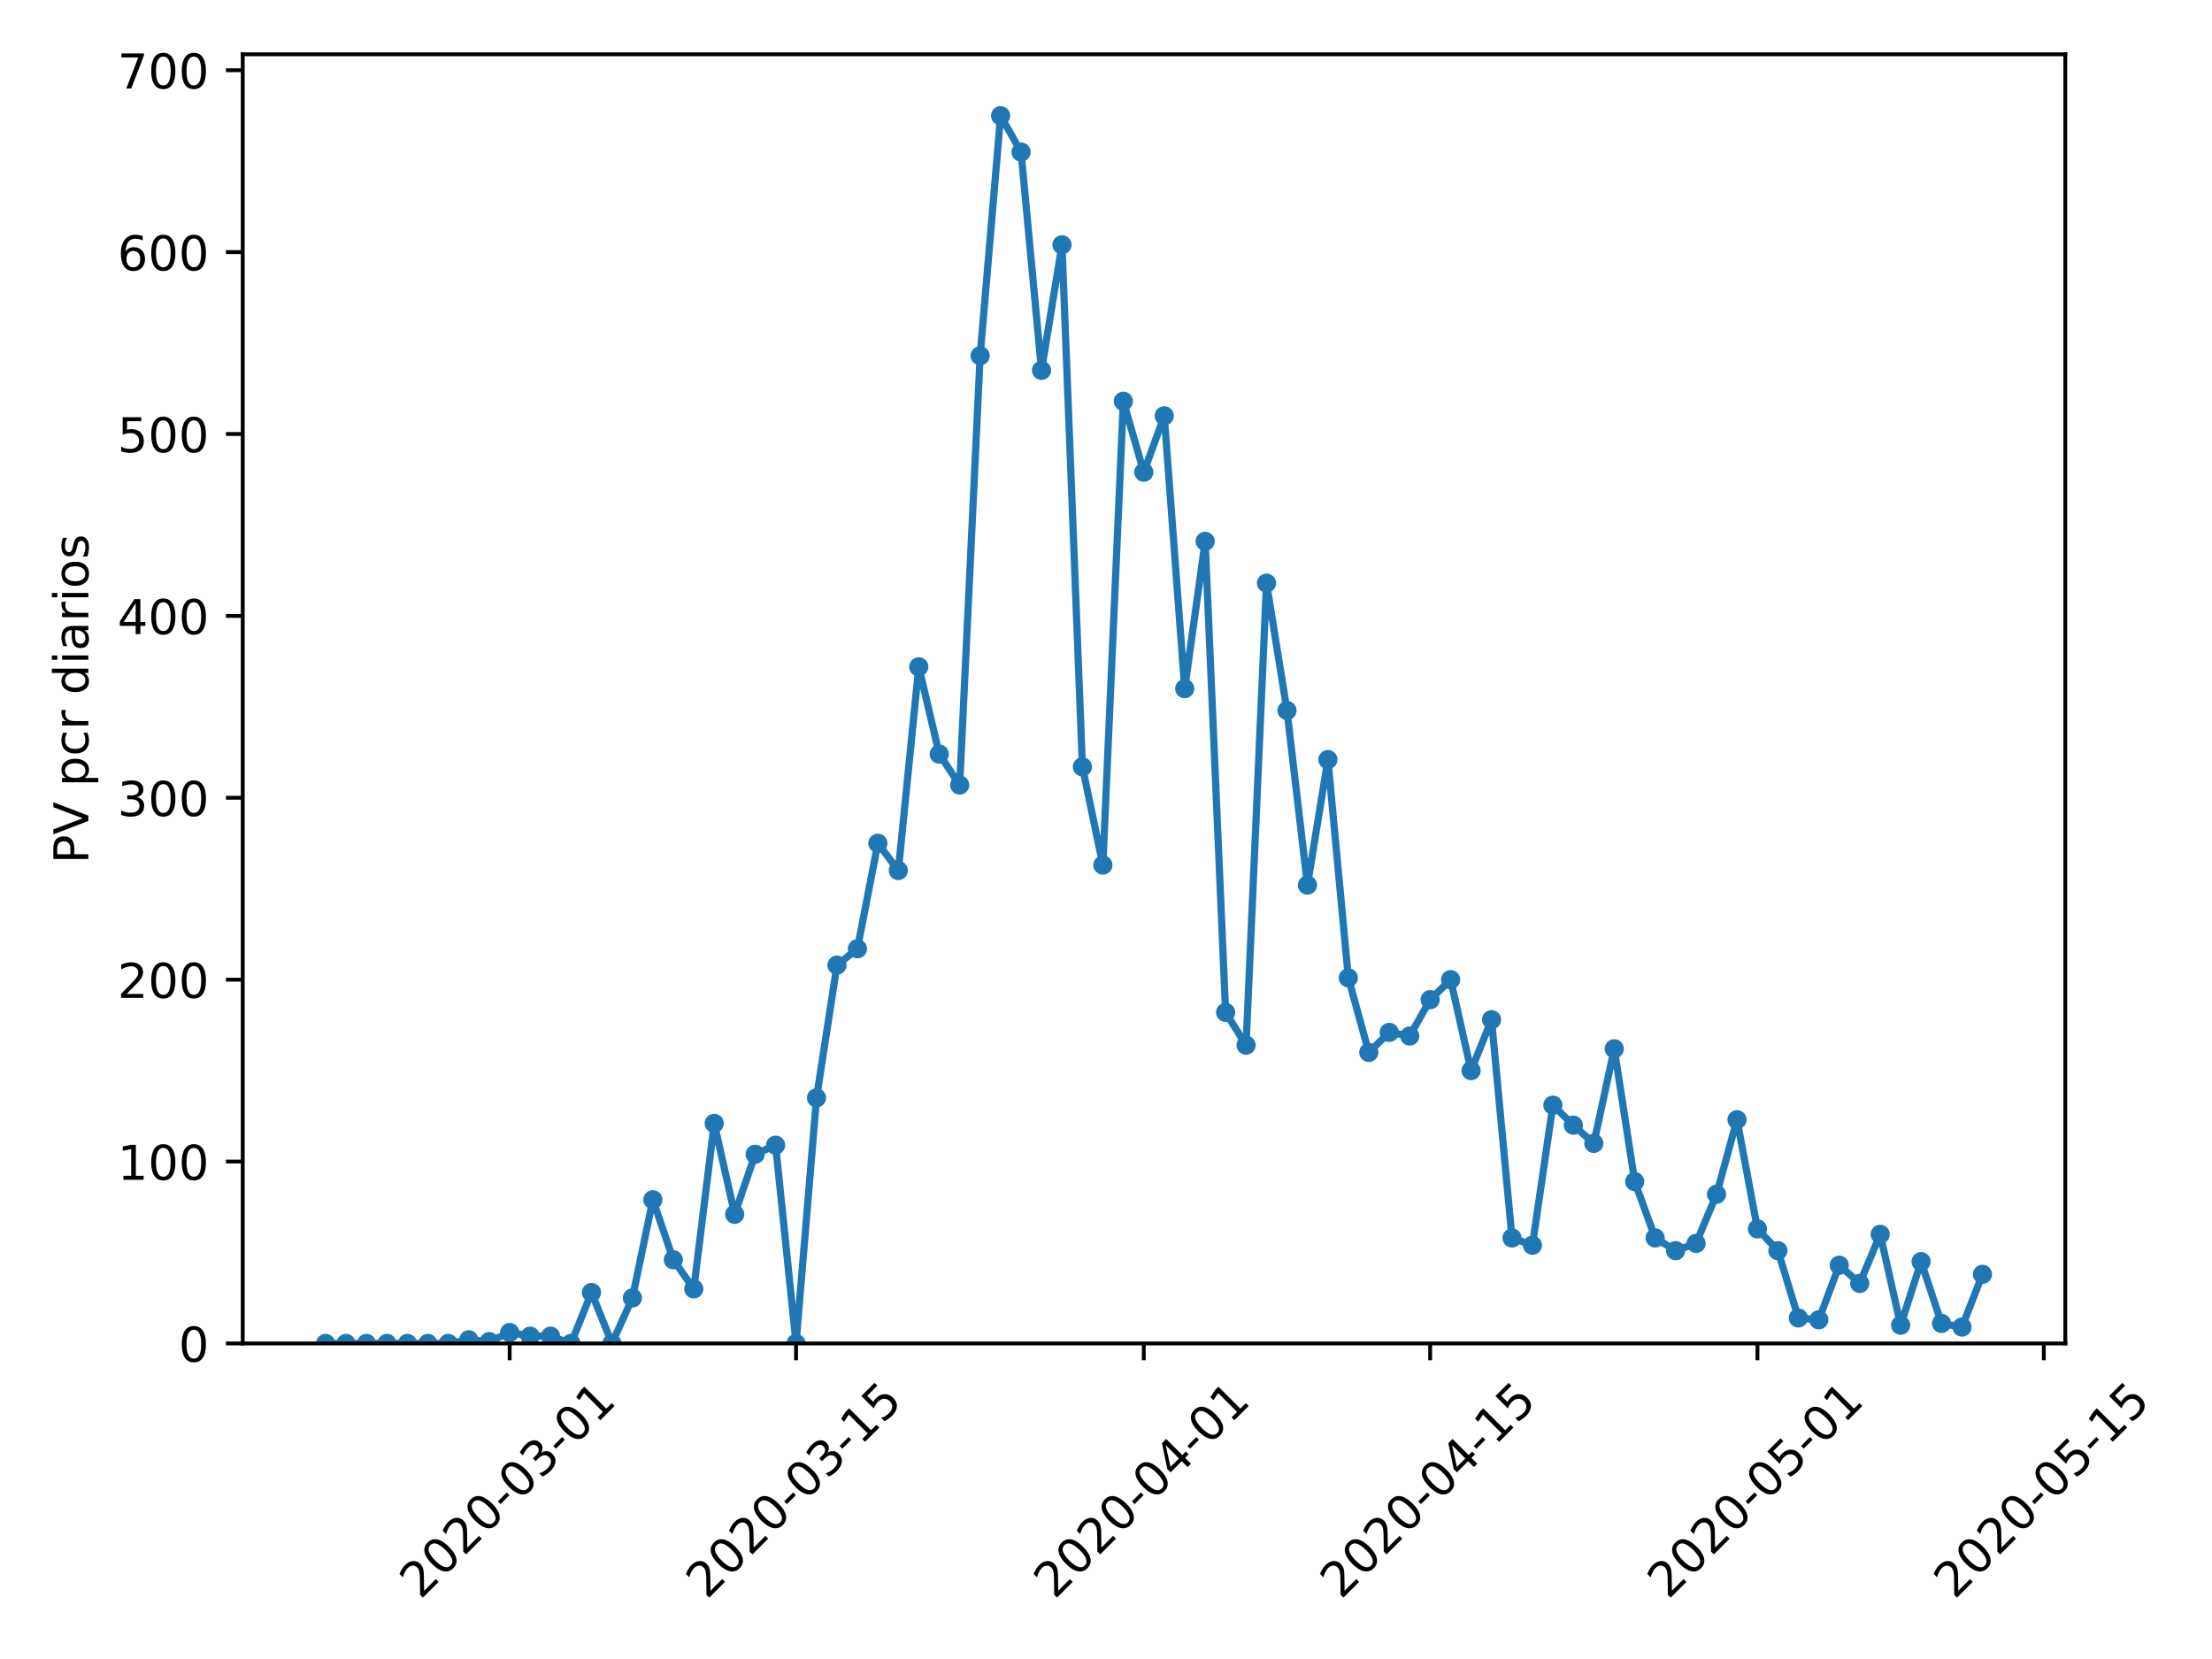 <?xml version="1.0" encoding="utf-8" standalone="no"?>
<!DOCTYPE svg PUBLIC "-//W3C//DTD SVG 1.1//EN"
  "http://www.w3.org/Graphics/SVG/1.1/DTD/svg11.dtd">
<!-- Created with matplotlib (https://matplotlib.org/) -->
<svg height="345.6pt" version="1.1" viewBox="0 0 460.8 345.6" width="460.8pt" xmlns="http://www.w3.org/2000/svg" xmlns:xlink="http://www.w3.org/1999/xlink">
 <defs>
  <style type="text/css">
*{stroke-linecap:butt;stroke-linejoin:round;}
  </style>
 </defs>
 <g id="figure_1">
  <g id="patch_1">
   <path d="M 0 345.6 
L 460.8 345.6 
L 460.8 0 
L 0 0 
z
" style="fill:#ffffff;"/>
  </g>
  <g id="axes_1">
   <g id="patch_2">
    <path d="M 50.566 279.863 
L 430.24 279.863 
L 430.24 11.314 
L 50.566 11.314 
z
" style="fill:#ffffff;"/>
   </g>
   <g id="matplotlib.axis_1">
    <g id="xtick_1">
     <g id="line2d_1">
      <defs>
       <path d="M 0 0 
L 0 3.5 
" id="mf8c704818d" style="stroke:#000000;stroke-width:0.8;"/>
      </defs>
      <g>
       <use style="stroke:#000000;stroke-width:0.8;" x="106.174" xlink:href="#mf8c704818d" y="279.863"/>
      </g>
     </g>
     <g id="text_1">
      <!-- 2020-03-01 -->
      <defs>
       <path d="M 19.188 8.297 
L 53.609 8.297 
L 53.609 0 
L 7.328 0 
L 7.328 8.297 
Q 12.938 14.109 22.625 23.891 
Q 32.328 33.688 34.812 36.531 
Q 39.547 41.844 41.422 45.531 
Q 43.312 49.219 43.312 52.781 
Q 43.312 58.594 39.234 62.25 
Q 35.156 65.922 28.609 65.922 
Q 23.969 65.922 18.812 64.312 
Q 13.672 62.703 7.812 59.422 
L 7.812 69.391 
Q 13.766 71.781 18.938 73 
Q 24.125 74.219 28.422 74.219 
Q 39.75 74.219 46.484 68.547 
Q 53.219 62.891 53.219 53.422 
Q 53.219 48.922 51.531 44.891 
Q 49.859 40.875 45.406 35.406 
Q 44.188 33.984 37.641 27.219 
Q 31.109 20.453 19.188 8.297 
z
" id="DejaVuSans-50"/>
       <path d="M 31.781 66.406 
Q 24.172 66.406 20.328 58.906 
Q 16.5 51.422 16.5 36.375 
Q 16.5 21.391 20.328 13.891 
Q 24.172 6.391 31.781 6.391 
Q 39.453 6.391 43.281 13.891 
Q 47.125 21.391 47.125 36.375 
Q 47.125 51.422 43.281 58.906 
Q 39.453 66.406 31.781 66.406 
z
M 31.781 74.219 
Q 44.047 74.219 50.516 64.516 
Q 56.984 54.828 56.984 36.375 
Q 56.984 17.969 50.516 8.266 
Q 44.047 -1.422 31.781 -1.422 
Q 19.531 -1.422 13.062 8.266 
Q 6.594 17.969 6.594 36.375 
Q 6.594 54.828 13.062 64.516 
Q 19.531 74.219 31.781 74.219 
z
" id="DejaVuSans-48"/>
       <path d="M 4.891 31.391 
L 31.203 31.391 
L 31.203 23.391 
L 4.891 23.391 
z
" id="DejaVuSans-45"/>
       <path d="M 40.578 39.312 
Q 47.656 37.797 51.625 33 
Q 55.609 28.219 55.609 21.188 
Q 55.609 10.406 48.188 4.484 
Q 40.766 -1.422 27.094 -1.422 
Q 22.516 -1.422 17.656 -0.516 
Q 12.797 0.391 7.625 2.203 
L 7.625 11.719 
Q 11.719 9.328 16.594 8.109 
Q 21.484 6.891 26.812 6.891 
Q 36.078 6.891 40.938 10.547 
Q 45.797 14.203 45.797 21.188 
Q 45.797 27.641 41.281 31.266 
Q 36.766 34.906 28.719 34.906 
L 20.219 34.906 
L 20.219 43.016 
L 29.109 43.016 
Q 36.375 43.016 40.234 45.922 
Q 44.094 48.828 44.094 54.297 
Q 44.094 59.906 40.109 62.906 
Q 36.141 65.922 28.719 65.922 
Q 24.656 65.922 20.016 65.031 
Q 15.375 64.156 9.812 62.312 
L 9.812 71.094 
Q 15.438 72.656 20.344 73.438 
Q 25.25 74.219 29.594 74.219 
Q 40.828 74.219 47.359 69.109 
Q 53.906 64.016 53.906 55.328 
Q 53.906 49.266 50.438 45.094 
Q 46.969 40.922 40.578 39.312 
z
" id="DejaVuSans-51"/>
       <path d="M 12.406 8.297 
L 28.516 8.297 
L 28.516 63.922 
L 10.984 60.406 
L 10.984 69.391 
L 28.422 72.906 
L 38.281 72.906 
L 38.281 8.297 
L 54.391 8.297 
L 54.391 0 
L 12.406 0 
z
" id="DejaVuSans-49"/>
      </defs>
      <g transform="translate(87.579 333.329)rotate(-45)scale(0.1 -0.1)">
       <use xlink:href="#DejaVuSans-50"/>
       <use x="63.623" xlink:href="#DejaVuSans-48"/>
       <use x="127.246" xlink:href="#DejaVuSans-50"/>
       <use x="190.869" xlink:href="#DejaVuSans-48"/>
       <use x="254.492" xlink:href="#DejaVuSans-45"/>
       <use x="290.576" xlink:href="#DejaVuSans-48"/>
       <use x="354.199" xlink:href="#DejaVuSans-51"/>
       <use x="417.822" xlink:href="#DejaVuSans-45"/>
       <use x="453.906" xlink:href="#DejaVuSans-48"/>
       <use x="517.529" xlink:href="#DejaVuSans-49"/>
      </g>
     </g>
    </g>
    <g id="xtick_2">
     <g id="line2d_2">
      <g>
       <use style="stroke:#000000;stroke-width:0.8;" x="165.831" xlink:href="#mf8c704818d" y="279.863"/>
      </g>
     </g>
     <g id="text_2">
      <!-- 2020-03-15 -->
      <defs>
       <path d="M 10.797 72.906 
L 49.516 72.906 
L 49.516 64.594 
L 19.828 64.594 
L 19.828 46.734 
Q 21.969 47.469 24.109 47.828 
Q 26.266 48.188 28.422 48.188 
Q 40.625 48.188 47.75 41.5 
Q 54.891 34.812 54.891 23.391 
Q 54.891 11.625 47.562 5.094 
Q 40.234 -1.422 26.906 -1.422 
Q 22.312 -1.422 17.547 -0.641 
Q 12.797 0.141 7.719 1.703 
L 7.719 11.625 
Q 12.109 9.234 16.797 8.062 
Q 21.484 6.891 26.703 6.891 
Q 35.156 6.891 40.078 11.328 
Q 45.016 15.766 45.016 23.391 
Q 45.016 31 40.078 35.438 
Q 35.156 39.891 26.703 39.891 
Q 22.75 39.891 18.812 39.016 
Q 14.891 38.141 10.797 36.281 
z
" id="DejaVuSans-53"/>
      </defs>
      <g transform="translate(147.236 333.329)rotate(-45)scale(0.1 -0.1)">
       <use xlink:href="#DejaVuSans-50"/>
       <use x="63.623" xlink:href="#DejaVuSans-48"/>
       <use x="127.246" xlink:href="#DejaVuSans-50"/>
       <use x="190.869" xlink:href="#DejaVuSans-48"/>
       <use x="254.492" xlink:href="#DejaVuSans-45"/>
       <use x="290.576" xlink:href="#DejaVuSans-48"/>
       <use x="354.199" xlink:href="#DejaVuSans-51"/>
       <use x="417.822" xlink:href="#DejaVuSans-45"/>
       <use x="453.906" xlink:href="#DejaVuSans-49"/>
       <use x="517.529" xlink:href="#DejaVuSans-53"/>
      </g>
     </g>
    </g>
    <g id="xtick_3">
     <g id="line2d_3">
      <g>
       <use style="stroke:#000000;stroke-width:0.8;" x="238.272" xlink:href="#mf8c704818d" y="279.863"/>
      </g>
     </g>
     <g id="text_3">
      <!-- 2020-04-01 -->
      <defs>
       <path d="M 37.797 64.312 
L 12.891 25.391 
L 37.797 25.391 
z
M 35.203 72.906 
L 47.609 72.906 
L 47.609 25.391 
L 58.016 25.391 
L 58.016 17.188 
L 47.609 17.188 
L 47.609 0 
L 37.797 0 
L 37.797 17.188 
L 4.891 17.188 
L 4.891 26.703 
z
" id="DejaVuSans-52"/>
      </defs>
      <g transform="translate(219.676 333.329)rotate(-45)scale(0.1 -0.1)">
       <use xlink:href="#DejaVuSans-50"/>
       <use x="63.623" xlink:href="#DejaVuSans-48"/>
       <use x="127.246" xlink:href="#DejaVuSans-50"/>
       <use x="190.869" xlink:href="#DejaVuSans-48"/>
       <use x="254.492" xlink:href="#DejaVuSans-45"/>
       <use x="290.576" xlink:href="#DejaVuSans-48"/>
       <use x="354.199" xlink:href="#DejaVuSans-52"/>
       <use x="417.822" xlink:href="#DejaVuSans-45"/>
       <use x="453.906" xlink:href="#DejaVuSans-48"/>
       <use x="517.529" xlink:href="#DejaVuSans-49"/>
      </g>
     </g>
    </g>
    <g id="xtick_4">
     <g id="line2d_4">
      <g>
       <use style="stroke:#000000;stroke-width:0.8;" x="297.929" xlink:href="#mf8c704818d" y="279.863"/>
      </g>
     </g>
     <g id="text_4">
      <!-- 2020-04-15 -->
      <g transform="translate(279.333 333.329)rotate(-45)scale(0.1 -0.1)">
       <use xlink:href="#DejaVuSans-50"/>
       <use x="63.623" xlink:href="#DejaVuSans-48"/>
       <use x="127.246" xlink:href="#DejaVuSans-50"/>
       <use x="190.869" xlink:href="#DejaVuSans-48"/>
       <use x="254.492" xlink:href="#DejaVuSans-45"/>
       <use x="290.576" xlink:href="#DejaVuSans-48"/>
       <use x="354.199" xlink:href="#DejaVuSans-52"/>
       <use x="417.822" xlink:href="#DejaVuSans-45"/>
       <use x="453.906" xlink:href="#DejaVuSans-49"/>
       <use x="517.529" xlink:href="#DejaVuSans-53"/>
      </g>
     </g>
    </g>
    <g id="xtick_5">
     <g id="line2d_5">
      <g>
       <use style="stroke:#000000;stroke-width:0.8;" x="366.109" xlink:href="#mf8c704818d" y="279.863"/>
      </g>
     </g>
     <g id="text_5">
      <!-- 2020-05-01 -->
      <g transform="translate(347.513 333.329)rotate(-45)scale(0.1 -0.1)">
       <use xlink:href="#DejaVuSans-50"/>
       <use x="63.623" xlink:href="#DejaVuSans-48"/>
       <use x="127.246" xlink:href="#DejaVuSans-50"/>
       <use x="190.869" xlink:href="#DejaVuSans-48"/>
       <use x="254.492" xlink:href="#DejaVuSans-45"/>
       <use x="290.576" xlink:href="#DejaVuSans-48"/>
       <use x="354.199" xlink:href="#DejaVuSans-53"/>
       <use x="417.822" xlink:href="#DejaVuSans-45"/>
       <use x="453.906" xlink:href="#DejaVuSans-48"/>
       <use x="517.529" xlink:href="#DejaVuSans-49"/>
      </g>
     </g>
    </g>
    <g id="xtick_6">
     <g id="line2d_6">
      <g>
       <use style="stroke:#000000;stroke-width:0.8;" x="425.765" xlink:href="#mf8c704818d" y="279.863"/>
      </g>
     </g>
     <g id="text_6">
      <!-- 2020-05-15 -->
      <g transform="translate(407.17 333.329)rotate(-45)scale(0.1 -0.1)">
       <use xlink:href="#DejaVuSans-50"/>
       <use x="63.623" xlink:href="#DejaVuSans-48"/>
       <use x="127.246" xlink:href="#DejaVuSans-50"/>
       <use x="190.869" xlink:href="#DejaVuSans-48"/>
       <use x="254.492" xlink:href="#DejaVuSans-45"/>
       <use x="290.576" xlink:href="#DejaVuSans-48"/>
       <use x="354.199" xlink:href="#DejaVuSans-53"/>
       <use x="417.822" xlink:href="#DejaVuSans-45"/>
       <use x="453.906" xlink:href="#DejaVuSans-49"/>
       <use x="517.529" xlink:href="#DejaVuSans-53"/>
      </g>
     </g>
    </g>
   </g>
   <g id="matplotlib.axis_2">
    <g id="ytick_1">
     <g id="line2d_7">
      <defs>
       <path d="M 0 0 
L -3.5 0 
" id="m0994e94b79" style="stroke:#000000;stroke-width:0.8;"/>
      </defs>
      <g>
       <use style="stroke:#000000;stroke-width:0.8;" x="50.566" xlink:href="#m0994e94b79" y="279.863"/>
      </g>
     </g>
     <g id="text_7">
      <!-- 0 -->
      <g transform="translate(37.203 283.662)scale(0.1 -0.1)">
       <use xlink:href="#DejaVuSans-48"/>
      </g>
     </g>
    </g>
    <g id="ytick_2">
     <g id="line2d_8">
      <g>
       <use style="stroke:#000000;stroke-width:0.8;" x="50.566" xlink:href="#m0994e94b79" y="241.972"/>
      </g>
     </g>
     <g id="text_8">
      <!-- 100 -->
      <g transform="translate(24.478 245.771)scale(0.1 -0.1)">
       <use xlink:href="#DejaVuSans-49"/>
       <use x="63.623" xlink:href="#DejaVuSans-48"/>
       <use x="127.246" xlink:href="#DejaVuSans-48"/>
      </g>
     </g>
    </g>
    <g id="ytick_3">
     <g id="line2d_9">
      <g>
       <use style="stroke:#000000;stroke-width:0.8;" x="50.566" xlink:href="#m0994e94b79" y="204.082"/>
      </g>
     </g>
     <g id="text_9">
      <!-- 200 -->
      <g transform="translate(24.478 207.881)scale(0.1 -0.1)">
       <use xlink:href="#DejaVuSans-50"/>
       <use x="63.623" xlink:href="#DejaVuSans-48"/>
       <use x="127.246" xlink:href="#DejaVuSans-48"/>
      </g>
     </g>
    </g>
    <g id="ytick_4">
     <g id="line2d_10">
      <g>
       <use style="stroke:#000000;stroke-width:0.8;" x="50.566" xlink:href="#m0994e94b79" y="166.191"/>
      </g>
     </g>
     <g id="text_10">
      <!-- 300 -->
      <g transform="translate(24.478 169.99)scale(0.1 -0.1)">
       <use xlink:href="#DejaVuSans-51"/>
       <use x="63.623" xlink:href="#DejaVuSans-48"/>
       <use x="127.246" xlink:href="#DejaVuSans-48"/>
      </g>
     </g>
    </g>
    <g id="ytick_5">
     <g id="line2d_11">
      <g>
       <use style="stroke:#000000;stroke-width:0.8;" x="50.566" xlink:href="#m0994e94b79" y="128.301"/>
      </g>
     </g>
     <g id="text_11">
      <!-- 400 -->
      <g transform="translate(24.478 132.1)scale(0.1 -0.1)">
       <use xlink:href="#DejaVuSans-52"/>
       <use x="63.623" xlink:href="#DejaVuSans-48"/>
       <use x="127.246" xlink:href="#DejaVuSans-48"/>
      </g>
     </g>
    </g>
    <g id="ytick_6">
     <g id="line2d_12">
      <g>
       <use style="stroke:#000000;stroke-width:0.8;" x="50.566" xlink:href="#m0994e94b79" y="90.41"/>
      </g>
     </g>
     <g id="text_12">
      <!-- 500 -->
      <g transform="translate(24.478 94.209)scale(0.1 -0.1)">
       <use xlink:href="#DejaVuSans-53"/>
       <use x="63.623" xlink:href="#DejaVuSans-48"/>
       <use x="127.246" xlink:href="#DejaVuSans-48"/>
      </g>
     </g>
    </g>
    <g id="ytick_7">
     <g id="line2d_13">
      <g>
       <use style="stroke:#000000;stroke-width:0.8;" x="50.566" xlink:href="#m0994e94b79" y="52.52"/>
      </g>
     </g>
     <g id="text_13">
      <!-- 600 -->
      <defs>
       <path d="M 33.016 40.375 
Q 26.375 40.375 22.484 35.828 
Q 18.609 31.297 18.609 23.391 
Q 18.609 15.531 22.484 10.953 
Q 26.375 6.391 33.016 6.391 
Q 39.656 6.391 43.531 10.953 
Q 47.406 15.531 47.406 23.391 
Q 47.406 31.297 43.531 35.828 
Q 39.656 40.375 33.016 40.375 
z
M 52.594 71.297 
L 52.594 62.312 
Q 48.875 64.062 45.094 64.984 
Q 41.312 65.922 37.594 65.922 
Q 27.828 65.922 22.672 59.328 
Q 17.531 52.734 16.797 39.406 
Q 19.672 43.656 24.016 45.922 
Q 28.375 48.188 33.594 48.188 
Q 44.578 48.188 50.953 41.516 
Q 57.328 34.859 57.328 23.391 
Q 57.328 12.156 50.688 5.359 
Q 44.047 -1.422 33.016 -1.422 
Q 20.359 -1.422 13.672 8.266 
Q 6.984 17.969 6.984 36.375 
Q 6.984 53.656 15.188 63.938 
Q 23.391 74.219 37.203 74.219 
Q 40.922 74.219 44.703 73.484 
Q 48.484 72.75 52.594 71.297 
z
" id="DejaVuSans-54"/>
      </defs>
      <g transform="translate(24.478 56.319)scale(0.1 -0.1)">
       <use xlink:href="#DejaVuSans-54"/>
       <use x="63.623" xlink:href="#DejaVuSans-48"/>
       <use x="127.246" xlink:href="#DejaVuSans-48"/>
      </g>
     </g>
    </g>
    <g id="ytick_8">
     <g id="line2d_14">
      <g>
       <use style="stroke:#000000;stroke-width:0.8;" x="50.566" xlink:href="#m0994e94b79" y="14.629"/>
      </g>
     </g>
     <g id="text_14">
      <!-- 700 -->
      <defs>
       <path d="M 8.203 72.906 
L 55.078 72.906 
L 55.078 68.703 
L 28.609 0 
L 18.312 0 
L 43.219 64.594 
L 8.203 64.594 
z
" id="DejaVuSans-55"/>
      </defs>
      <g transform="translate(24.478 18.429)scale(0.1 -0.1)">
       <use xlink:href="#DejaVuSans-55"/>
       <use x="63.623" xlink:href="#DejaVuSans-48"/>
       <use x="127.246" xlink:href="#DejaVuSans-48"/>
      </g>
     </g>
    </g>
    <g id="text_15">
     <!-- PV pcr diarios -->
     <defs>
      <path d="M 19.672 64.797 
L 19.672 37.406 
L 32.078 37.406 
Q 38.969 37.406 42.719 40.969 
Q 46.484 44.531 46.484 51.125 
Q 46.484 57.672 42.719 61.234 
Q 38.969 64.797 32.078 64.797 
z
M 9.812 72.906 
L 32.078 72.906 
Q 44.344 72.906 50.609 67.359 
Q 56.891 61.812 56.891 51.125 
Q 56.891 40.328 50.609 34.812 
Q 44.344 29.297 32.078 29.297 
L 19.672 29.297 
L 19.672 0 
L 9.812 0 
z
" id="DejaVuSans-80"/>
      <path d="M 28.609 0 
L 0.781 72.906 
L 11.078 72.906 
L 34.188 11.531 
L 57.328 72.906 
L 67.578 72.906 
L 39.797 0 
z
" id="DejaVuSans-86"/>
      <path id="DejaVuSans-32"/>
      <path d="M 18.109 8.203 
L 18.109 -20.797 
L 9.078 -20.797 
L 9.078 54.688 
L 18.109 54.688 
L 18.109 46.391 
Q 20.953 51.266 25.266 53.625 
Q 29.594 56 35.594 56 
Q 45.562 56 51.781 48.094 
Q 58.016 40.188 58.016 27.297 
Q 58.016 14.406 51.781 6.484 
Q 45.562 -1.422 35.594 -1.422 
Q 29.594 -1.422 25.266 0.953 
Q 20.953 3.328 18.109 8.203 
z
M 48.688 27.297 
Q 48.688 37.203 44.609 42.844 
Q 40.531 48.484 33.406 48.484 
Q 26.266 48.484 22.188 42.844 
Q 18.109 37.203 18.109 27.297 
Q 18.109 17.391 22.188 11.75 
Q 26.266 6.109 33.406 6.109 
Q 40.531 6.109 44.609 11.75 
Q 48.688 17.391 48.688 27.297 
z
" id="DejaVuSans-112"/>
      <path d="M 48.781 52.594 
L 48.781 44.188 
Q 44.969 46.297 41.141 47.344 
Q 37.312 48.391 33.406 48.391 
Q 24.656 48.391 19.812 42.844 
Q 14.984 37.312 14.984 27.297 
Q 14.984 17.281 19.812 11.734 
Q 24.656 6.203 33.406 6.203 
Q 37.312 6.203 41.141 7.25 
Q 44.969 8.297 48.781 10.406 
L 48.781 2.094 
Q 45.016 0.344 40.984 -0.531 
Q 36.969 -1.422 32.422 -1.422 
Q 20.062 -1.422 12.781 6.344 
Q 5.516 14.109 5.516 27.297 
Q 5.516 40.672 12.859 48.328 
Q 20.219 56 33.016 56 
Q 37.156 56 41.109 55.141 
Q 45.062 54.297 48.781 52.594 
z
" id="DejaVuSans-99"/>
      <path d="M 41.109 46.297 
Q 39.594 47.172 37.812 47.578 
Q 36.031 48 33.891 48 
Q 26.266 48 22.188 43.047 
Q 18.109 38.094 18.109 28.812 
L 18.109 0 
L 9.078 0 
L 9.078 54.688 
L 18.109 54.688 
L 18.109 46.188 
Q 20.953 51.172 25.484 53.578 
Q 30.031 56 36.531 56 
Q 37.453 56 38.578 55.875 
Q 39.703 55.766 41.062 55.516 
z
" id="DejaVuSans-114"/>
      <path d="M 45.406 46.391 
L 45.406 75.984 
L 54.391 75.984 
L 54.391 0 
L 45.406 0 
L 45.406 8.203 
Q 42.578 3.328 38.25 0.953 
Q 33.938 -1.422 27.875 -1.422 
Q 17.969 -1.422 11.734 6.484 
Q 5.516 14.406 5.516 27.297 
Q 5.516 40.188 11.734 48.094 
Q 17.969 56 27.875 56 
Q 33.938 56 38.25 53.625 
Q 42.578 51.266 45.406 46.391 
z
M 14.797 27.297 
Q 14.797 17.391 18.875 11.75 
Q 22.953 6.109 30.078 6.109 
Q 37.203 6.109 41.297 11.75 
Q 45.406 17.391 45.406 27.297 
Q 45.406 37.203 41.297 42.844 
Q 37.203 48.484 30.078 48.484 
Q 22.953 48.484 18.875 42.844 
Q 14.797 37.203 14.797 27.297 
z
" id="DejaVuSans-100"/>
      <path d="M 9.422 54.688 
L 18.406 54.688 
L 18.406 0 
L 9.422 0 
z
M 9.422 75.984 
L 18.406 75.984 
L 18.406 64.594 
L 9.422 64.594 
z
" id="DejaVuSans-105"/>
      <path d="M 34.281 27.484 
Q 23.391 27.484 19.188 25 
Q 14.984 22.516 14.984 16.5 
Q 14.984 11.719 18.141 8.906 
Q 21.297 6.109 26.703 6.109 
Q 34.188 6.109 38.703 11.406 
Q 43.219 16.703 43.219 25.484 
L 43.219 27.484 
z
M 52.203 31.203 
L 52.203 0 
L 43.219 0 
L 43.219 8.297 
Q 40.141 3.328 35.547 0.953 
Q 30.953 -1.422 24.312 -1.422 
Q 15.922 -1.422 10.953 3.297 
Q 6 8.016 6 15.922 
Q 6 25.141 12.172 29.828 
Q 18.359 34.516 30.609 34.516 
L 43.219 34.516 
L 43.219 35.406 
Q 43.219 41.609 39.141 45 
Q 35.062 48.391 27.688 48.391 
Q 23 48.391 18.547 47.266 
Q 14.109 46.141 10.016 43.891 
L 10.016 52.203 
Q 14.938 54.109 19.578 55.047 
Q 24.219 56 28.609 56 
Q 40.484 56 46.344 49.844 
Q 52.203 43.703 52.203 31.203 
z
" id="DejaVuSans-97"/>
      <path d="M 30.609 48.391 
Q 23.391 48.391 19.188 42.75 
Q 14.984 37.109 14.984 27.297 
Q 14.984 17.484 19.156 11.844 
Q 23.344 6.203 30.609 6.203 
Q 37.797 6.203 41.984 11.859 
Q 46.188 17.531 46.188 27.297 
Q 46.188 37.016 41.984 42.703 
Q 37.797 48.391 30.609 48.391 
z
M 30.609 56 
Q 42.328 56 49.016 48.375 
Q 55.719 40.766 55.719 27.297 
Q 55.719 13.875 49.016 6.219 
Q 42.328 -1.422 30.609 -1.422 
Q 18.844 -1.422 12.172 6.219 
Q 5.516 13.875 5.516 27.297 
Q 5.516 40.766 12.172 48.375 
Q 18.844 56 30.609 56 
z
" id="DejaVuSans-111"/>
      <path d="M 44.281 53.078 
L 44.281 44.578 
Q 40.484 46.531 36.375 47.5 
Q 32.281 48.484 27.875 48.484 
Q 21.188 48.484 17.844 46.438 
Q 14.5 44.391 14.5 40.281 
Q 14.5 37.156 16.891 35.375 
Q 19.281 33.594 26.516 31.984 
L 29.594 31.297 
Q 39.156 29.25 43.188 25.516 
Q 47.219 21.781 47.219 15.094 
Q 47.219 7.469 41.188 3.016 
Q 35.156 -1.422 24.609 -1.422 
Q 20.219 -1.422 15.453 -0.562 
Q 10.688 0.297 5.422 2 
L 5.422 11.281 
Q 10.406 8.688 15.234 7.391 
Q 20.062 6.109 24.812 6.109 
Q 31.156 6.109 34.562 8.281 
Q 37.984 10.453 37.984 14.406 
Q 37.984 18.062 35.516 20.016 
Q 33.062 21.969 24.703 23.781 
L 21.578 24.516 
Q 13.234 26.266 9.516 29.906 
Q 5.812 33.547 5.812 39.891 
Q 5.812 47.609 11.281 51.797 
Q 16.75 56 26.812 56 
Q 31.781 56 36.172 55.266 
Q 40.578 54.547 44.281 53.078 
z
" id="DejaVuSans-115"/>
     </defs>
     <g transform="translate(18.398 179.916)rotate(-90)scale(0.1 -0.1)">
      <use xlink:href="#DejaVuSans-80"/>
      <use x="60.303" xlink:href="#DejaVuSans-86"/>
      <use x="128.711" xlink:href="#DejaVuSans-32"/>
      <use x="160.498" xlink:href="#DejaVuSans-112"/>
      <use x="223.975" xlink:href="#DejaVuSans-99"/>
      <use x="278.955" xlink:href="#DejaVuSans-114"/>
      <use x="320.068" xlink:href="#DejaVuSans-32"/>
      <use x="351.855" xlink:href="#DejaVuSans-100"/>
      <use x="415.332" xlink:href="#DejaVuSans-105"/>
      <use x="443.115" xlink:href="#DejaVuSans-97"/>
      <use x="504.395" xlink:href="#DejaVuSans-114"/>
      <use x="545.508" xlink:href="#DejaVuSans-105"/>
      <use x="573.291" xlink:href="#DejaVuSans-111"/>
      <use x="634.473" xlink:href="#DejaVuSans-115"/>
     </g>
    </g>
   </g>
   <g id="line2d_15">
    <path clip-path="url(#peb0a4b576f)" d="M 67.824 279.863 
L 72.085 279.863 
L 76.346 279.863 
L 80.607 279.863 
L 84.868 279.863 
L 89.13 279.863 
L 93.391 279.863 
L 97.652 279.105 
L 101.913 279.484 
L 106.174 277.589 
L 110.436 278.347 
L 114.697 278.347 
L 118.958 279.863 
L 123.219 269.253 
L 127.481 279.863 
L 131.742 270.39 
L 136.003 249.929 
L 140.264 262.433 
L 144.525 268.495 
L 148.787 234.015 
L 153.048 252.96 
L 157.309 240.456 
L 161.57 238.562 
L 165.831 279.863 
L 170.093 228.71 
L 174.354 201.05 
L 178.615 197.64 
L 182.876 175.664 
L 187.138 181.347 
L 191.399 138.91 
L 195.66 157.097 
L 199.921 163.539 
L 204.182 74.117 
L 208.444 24.102 
L 212.705 31.68 
L 216.966 77.149 
L 221.227 51.004 
L 225.488 159.75 
L 229.75 180.211 
L 234.011 83.59 
L 238.272 98.367 
L 242.533 86.621 
L 246.795 143.457 
L 251.056 112.766 
L 255.317 210.902 
L 259.578 217.722 
L 263.839 121.48 
L 268.101 148.004 
L 272.362 184.379 
L 276.623 158.234 
L 280.884 203.703 
L 285.145 219.238 
L 289.407 215.07 
L 293.668 215.828 
L 297.929 208.25 
L 302.19 204.082 
L 306.452 223.027 
L 310.713 212.418 
L 314.974 257.886 
L 319.235 259.402 
L 323.496 230.226 
L 327.758 234.394 
L 332.019 238.183 
L 336.28 218.48 
L 340.541 246.14 
L 344.802 257.886 
L 349.064 260.538 
L 353.325 259.023 
L 357.586 248.792 
L 361.847 233.257 
L 366.109 255.992 
L 370.37 260.538 
L 374.631 274.558 
L 378.892 274.937 
L 383.153 263.57 
L 387.415 267.359 
L 391.676 257.128 
L 395.937 276.074 
L 400.198 262.812 
L 404.459 275.695 
L 408.721 276.452 
L 412.982 265.464 
" style="fill:none;stroke:#1f77b4;stroke-linecap:square;stroke-width:1.5;"/>
    <defs>
     <path d="M 0 1.5 
C 0.398 1.5 0.779 1.342 1.061 1.061 
C 1.342 0.779 1.5 0.398 1.5 0 
C 1.5 -0.398 1.342 -0.779 1.061 -1.061 
C 0.779 -1.342 0.398 -1.5 0 -1.5 
C -0.398 -1.5 -0.779 -1.342 -1.061 -1.061 
C -1.342 -0.779 -1.5 -0.398 -1.5 0 
C -1.5 0.398 -1.342 0.779 -1.061 1.061 
C -0.779 1.342 -0.398 1.5 0 1.5 
z
" id="m6d804218fb" style="stroke:#1f77b4;"/>
    </defs>
    <g clip-path="url(#peb0a4b576f)">
     <use style="fill:#1f77b4;stroke:#1f77b4;" x="67.824" xlink:href="#m6d804218fb" y="279.863"/>
     <use style="fill:#1f77b4;stroke:#1f77b4;" x="72.085" xlink:href="#m6d804218fb" y="279.863"/>
     <use style="fill:#1f77b4;stroke:#1f77b4;" x="76.346" xlink:href="#m6d804218fb" y="279.863"/>
     <use style="fill:#1f77b4;stroke:#1f77b4;" x="80.607" xlink:href="#m6d804218fb" y="279.863"/>
     <use style="fill:#1f77b4;stroke:#1f77b4;" x="84.868" xlink:href="#m6d804218fb" y="279.863"/>
     <use style="fill:#1f77b4;stroke:#1f77b4;" x="89.13" xlink:href="#m6d804218fb" y="279.863"/>
     <use style="fill:#1f77b4;stroke:#1f77b4;" x="93.391" xlink:href="#m6d804218fb" y="279.863"/>
     <use style="fill:#1f77b4;stroke:#1f77b4;" x="97.652" xlink:href="#m6d804218fb" y="279.105"/>
     <use style="fill:#1f77b4;stroke:#1f77b4;" x="101.913" xlink:href="#m6d804218fb" y="279.484"/>
     <use style="fill:#1f77b4;stroke:#1f77b4;" x="106.174" xlink:href="#m6d804218fb" y="277.589"/>
     <use style="fill:#1f77b4;stroke:#1f77b4;" x="110.436" xlink:href="#m6d804218fb" y="278.347"/>
     <use style="fill:#1f77b4;stroke:#1f77b4;" x="114.697" xlink:href="#m6d804218fb" y="278.347"/>
     <use style="fill:#1f77b4;stroke:#1f77b4;" x="118.958" xlink:href="#m6d804218fb" y="279.863"/>
     <use style="fill:#1f77b4;stroke:#1f77b4;" x="123.219" xlink:href="#m6d804218fb" y="269.253"/>
     <use style="fill:#1f77b4;stroke:#1f77b4;" x="127.481" xlink:href="#m6d804218fb" y="279.863"/>
     <use style="fill:#1f77b4;stroke:#1f77b4;" x="131.742" xlink:href="#m6d804218fb" y="270.39"/>
     <use style="fill:#1f77b4;stroke:#1f77b4;" x="136.003" xlink:href="#m6d804218fb" y="249.929"/>
     <use style="fill:#1f77b4;stroke:#1f77b4;" x="140.264" xlink:href="#m6d804218fb" y="262.433"/>
     <use style="fill:#1f77b4;stroke:#1f77b4;" x="144.525" xlink:href="#m6d804218fb" y="268.495"/>
     <use style="fill:#1f77b4;stroke:#1f77b4;" x="148.787" xlink:href="#m6d804218fb" y="234.015"/>
     <use style="fill:#1f77b4;stroke:#1f77b4;" x="153.048" xlink:href="#m6d804218fb" y="252.96"/>
     <use style="fill:#1f77b4;stroke:#1f77b4;" x="157.309" xlink:href="#m6d804218fb" y="240.456"/>
     <use style="fill:#1f77b4;stroke:#1f77b4;" x="161.57" xlink:href="#m6d804218fb" y="238.562"/>
     <use style="fill:#1f77b4;stroke:#1f77b4;" x="165.831" xlink:href="#m6d804218fb" y="279.863"/>
     <use style="fill:#1f77b4;stroke:#1f77b4;" x="170.093" xlink:href="#m6d804218fb" y="228.71"/>
     <use style="fill:#1f77b4;stroke:#1f77b4;" x="174.354" xlink:href="#m6d804218fb" y="201.05"/>
     <use style="fill:#1f77b4;stroke:#1f77b4;" x="178.615" xlink:href="#m6d804218fb" y="197.64"/>
     <use style="fill:#1f77b4;stroke:#1f77b4;" x="182.876" xlink:href="#m6d804218fb" y="175.664"/>
     <use style="fill:#1f77b4;stroke:#1f77b4;" x="187.138" xlink:href="#m6d804218fb" y="181.347"/>
     <use style="fill:#1f77b4;stroke:#1f77b4;" x="191.399" xlink:href="#m6d804218fb" y="138.91"/>
     <use style="fill:#1f77b4;stroke:#1f77b4;" x="195.66" xlink:href="#m6d804218fb" y="157.097"/>
     <use style="fill:#1f77b4;stroke:#1f77b4;" x="199.921" xlink:href="#m6d804218fb" y="163.539"/>
     <use style="fill:#1f77b4;stroke:#1f77b4;" x="204.182" xlink:href="#m6d804218fb" y="74.117"/>
     <use style="fill:#1f77b4;stroke:#1f77b4;" x="208.444" xlink:href="#m6d804218fb" y="24.102"/>
     <use style="fill:#1f77b4;stroke:#1f77b4;" x="212.705" xlink:href="#m6d804218fb" y="31.68"/>
     <use style="fill:#1f77b4;stroke:#1f77b4;" x="216.966" xlink:href="#m6d804218fb" y="77.149"/>
     <use style="fill:#1f77b4;stroke:#1f77b4;" x="221.227" xlink:href="#m6d804218fb" y="51.004"/>
     <use style="fill:#1f77b4;stroke:#1f77b4;" x="225.488" xlink:href="#m6d804218fb" y="159.75"/>
     <use style="fill:#1f77b4;stroke:#1f77b4;" x="229.75" xlink:href="#m6d804218fb" y="180.211"/>
     <use style="fill:#1f77b4;stroke:#1f77b4;" x="234.011" xlink:href="#m6d804218fb" y="83.59"/>
     <use style="fill:#1f77b4;stroke:#1f77b4;" x="238.272" xlink:href="#m6d804218fb" y="98.367"/>
     <use style="fill:#1f77b4;stroke:#1f77b4;" x="242.533" xlink:href="#m6d804218fb" y="86.621"/>
     <use style="fill:#1f77b4;stroke:#1f77b4;" x="246.795" xlink:href="#m6d804218fb" y="143.457"/>
     <use style="fill:#1f77b4;stroke:#1f77b4;" x="251.056" xlink:href="#m6d804218fb" y="112.766"/>
     <use style="fill:#1f77b4;stroke:#1f77b4;" x="255.317" xlink:href="#m6d804218fb" y="210.902"/>
     <use style="fill:#1f77b4;stroke:#1f77b4;" x="259.578" xlink:href="#m6d804218fb" y="217.722"/>
     <use style="fill:#1f77b4;stroke:#1f77b4;" x="263.839" xlink:href="#m6d804218fb" y="121.48"/>
     <use style="fill:#1f77b4;stroke:#1f77b4;" x="268.101" xlink:href="#m6d804218fb" y="148.004"/>
     <use style="fill:#1f77b4;stroke:#1f77b4;" x="272.362" xlink:href="#m6d804218fb" y="184.379"/>
     <use style="fill:#1f77b4;stroke:#1f77b4;" x="276.623" xlink:href="#m6d804218fb" y="158.234"/>
     <use style="fill:#1f77b4;stroke:#1f77b4;" x="280.884" xlink:href="#m6d804218fb" y="203.703"/>
     <use style="fill:#1f77b4;stroke:#1f77b4;" x="285.145" xlink:href="#m6d804218fb" y="219.238"/>
     <use style="fill:#1f77b4;stroke:#1f77b4;" x="289.407" xlink:href="#m6d804218fb" y="215.07"/>
     <use style="fill:#1f77b4;stroke:#1f77b4;" x="293.668" xlink:href="#m6d804218fb" y="215.828"/>
     <use style="fill:#1f77b4;stroke:#1f77b4;" x="297.929" xlink:href="#m6d804218fb" y="208.25"/>
     <use style="fill:#1f77b4;stroke:#1f77b4;" x="302.19" xlink:href="#m6d804218fb" y="204.082"/>
     <use style="fill:#1f77b4;stroke:#1f77b4;" x="306.452" xlink:href="#m6d804218fb" y="223.027"/>
     <use style="fill:#1f77b4;stroke:#1f77b4;" x="310.713" xlink:href="#m6d804218fb" y="212.418"/>
     <use style="fill:#1f77b4;stroke:#1f77b4;" x="314.974" xlink:href="#m6d804218fb" y="257.886"/>
     <use style="fill:#1f77b4;stroke:#1f77b4;" x="319.235" xlink:href="#m6d804218fb" y="259.402"/>
     <use style="fill:#1f77b4;stroke:#1f77b4;" x="323.496" xlink:href="#m6d804218fb" y="230.226"/>
     <use style="fill:#1f77b4;stroke:#1f77b4;" x="327.758" xlink:href="#m6d804218fb" y="234.394"/>
     <use style="fill:#1f77b4;stroke:#1f77b4;" x="332.019" xlink:href="#m6d804218fb" y="238.183"/>
     <use style="fill:#1f77b4;stroke:#1f77b4;" x="336.28" xlink:href="#m6d804218fb" y="218.48"/>
     <use style="fill:#1f77b4;stroke:#1f77b4;" x="340.541" xlink:href="#m6d804218fb" y="246.14"/>
     <use style="fill:#1f77b4;stroke:#1f77b4;" x="344.802" xlink:href="#m6d804218fb" y="257.886"/>
     <use style="fill:#1f77b4;stroke:#1f77b4;" x="349.064" xlink:href="#m6d804218fb" y="260.538"/>
     <use style="fill:#1f77b4;stroke:#1f77b4;" x="353.325" xlink:href="#m6d804218fb" y="259.023"/>
     <use style="fill:#1f77b4;stroke:#1f77b4;" x="357.586" xlink:href="#m6d804218fb" y="248.792"/>
     <use style="fill:#1f77b4;stroke:#1f77b4;" x="361.847" xlink:href="#m6d804218fb" y="233.257"/>
     <use style="fill:#1f77b4;stroke:#1f77b4;" x="366.109" xlink:href="#m6d804218fb" y="255.992"/>
     <use style="fill:#1f77b4;stroke:#1f77b4;" x="370.37" xlink:href="#m6d804218fb" y="260.538"/>
     <use style="fill:#1f77b4;stroke:#1f77b4;" x="374.631" xlink:href="#m6d804218fb" y="274.558"/>
     <use style="fill:#1f77b4;stroke:#1f77b4;" x="378.892" xlink:href="#m6d804218fb" y="274.937"/>
     <use style="fill:#1f77b4;stroke:#1f77b4;" x="383.153" xlink:href="#m6d804218fb" y="263.57"/>
     <use style="fill:#1f77b4;stroke:#1f77b4;" x="387.415" xlink:href="#m6d804218fb" y="267.359"/>
     <use style="fill:#1f77b4;stroke:#1f77b4;" x="391.676" xlink:href="#m6d804218fb" y="257.128"/>
     <use style="fill:#1f77b4;stroke:#1f77b4;" x="395.937" xlink:href="#m6d804218fb" y="276.074"/>
     <use style="fill:#1f77b4;stroke:#1f77b4;" x="400.198" xlink:href="#m6d804218fb" y="262.812"/>
     <use style="fill:#1f77b4;stroke:#1f77b4;" x="404.459" xlink:href="#m6d804218fb" y="275.695"/>
     <use style="fill:#1f77b4;stroke:#1f77b4;" x="408.721" xlink:href="#m6d804218fb" y="276.452"/>
     <use style="fill:#1f77b4;stroke:#1f77b4;" x="412.982" xlink:href="#m6d804218fb" y="265.464"/>
    </g>
   </g>
   <g id="patch_3">
    <path d="M 50.566 279.863 
L 50.566 11.314 
" style="fill:none;stroke:#000000;stroke-linecap:square;stroke-linejoin:miter;stroke-width:0.8;"/>
   </g>
   <g id="patch_4">
    <path d="M 430.24 279.863 
L 430.24 11.314 
" style="fill:none;stroke:#000000;stroke-linecap:square;stroke-linejoin:miter;stroke-width:0.8;"/>
   </g>
   <g id="patch_5">
    <path d="M 50.566 279.863 
L 430.24 279.863 
" style="fill:none;stroke:#000000;stroke-linecap:square;stroke-linejoin:miter;stroke-width:0.8;"/>
   </g>
   <g id="patch_6">
    <path d="M 50.566 11.314 
L 430.24 11.314 
" style="fill:none;stroke:#000000;stroke-linecap:square;stroke-linejoin:miter;stroke-width:0.8;"/>
   </g>
  </g>
 </g>
 <defs>
  <clipPath id="peb0a4b576f">
   <rect height="268.549" width="379.674" x="50.566" y="11.314"/>
  </clipPath>
 </defs>
</svg>
